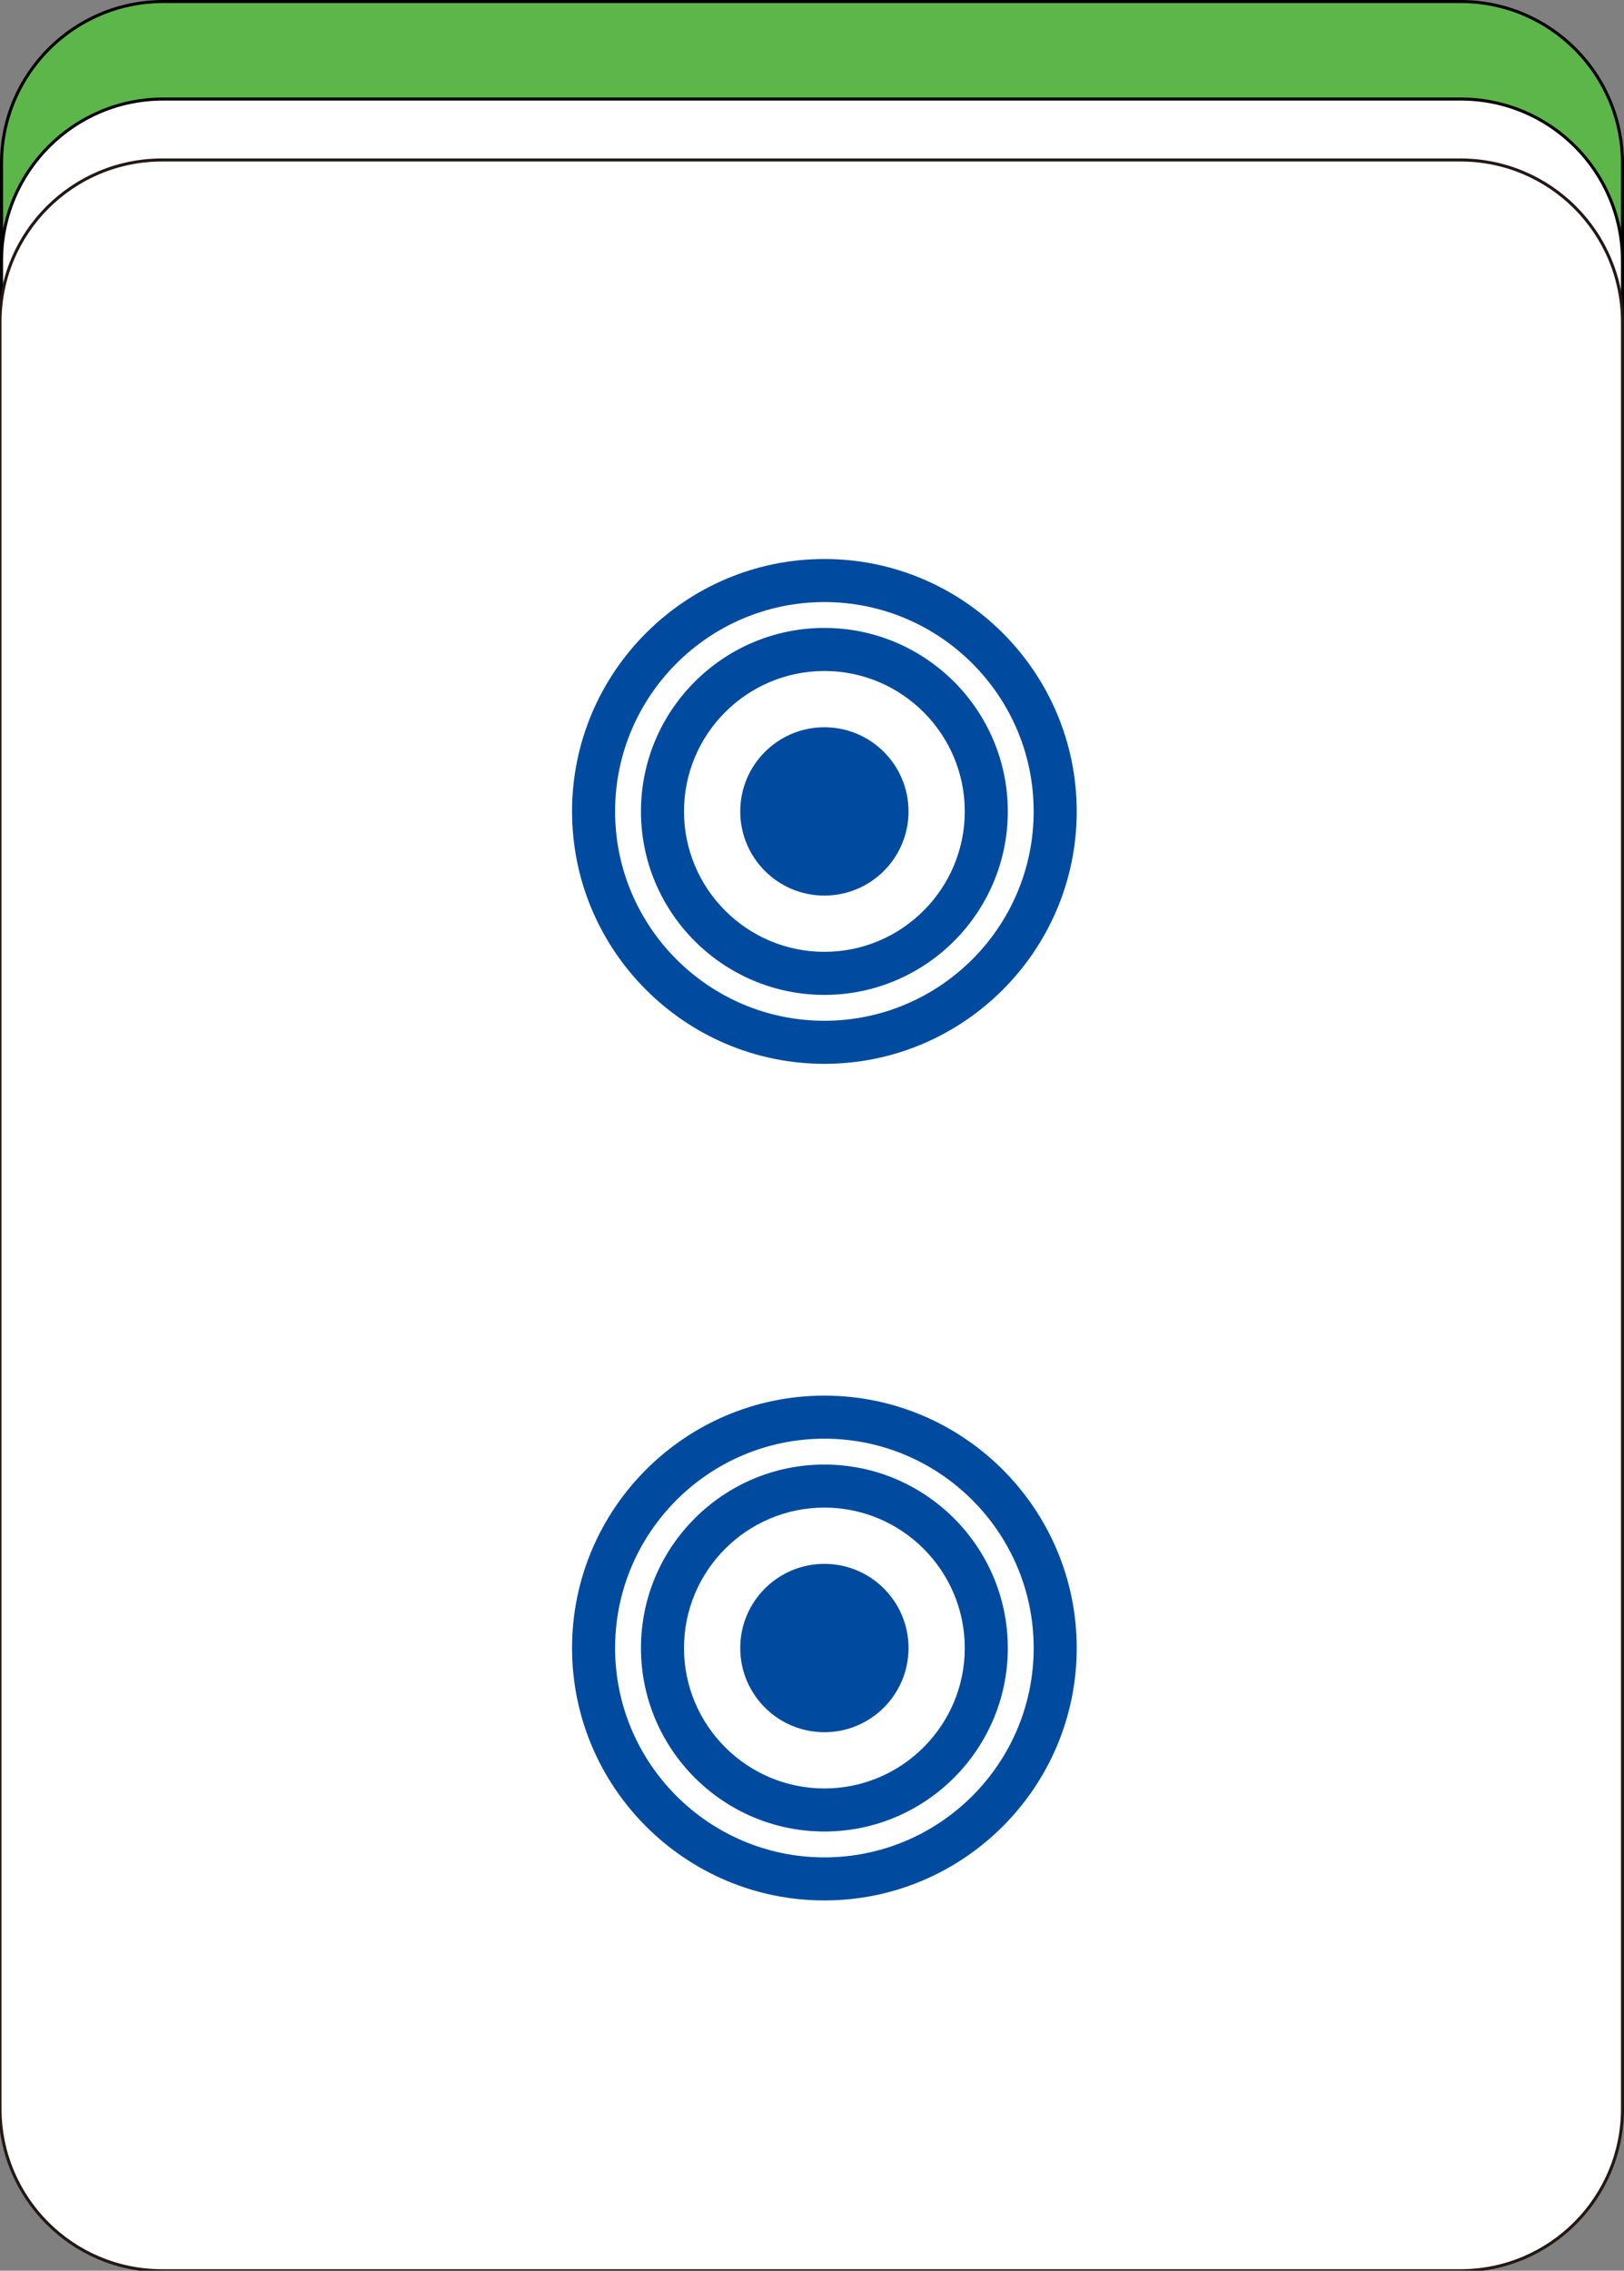 <?xml version="1.0" encoding="utf-8"?>
<!-- Generator: Adobe Illustrator 16.0.0, SVG Export Plug-In . SVG Version: 6.00 Build 0)  -->
<!DOCTYPE svg PUBLIC "-//W3C//DTD SVG 1.1//EN" "http://www.w3.org/Graphics/SVG/1.1/DTD/svg11.dtd">
<svg version="1.1" id="图层_1" xmlns="http://www.w3.org/2000/svg" xmlns:xlink="http://www.w3.org/1999/xlink" x="0px" y="0px"
	 width="266.59px" height="372.646px" viewBox="0 0 266.59 372.646" enable-background="new 0 0 266.59 372.646"
	 xml:space="preserve">
<rect x="0" y="0" width="266.59" height="372.646" fill="#808080" stroke="none"/>
<path fill="#5CB64A" stroke="#050000" stroke-width="0.5" stroke-miterlimit="10" d="M239.779,0.25H26.813
	C12.143,0.25,0.25,12.142,0.25,26.812v292.94c0,14.67,11.893,26.563,26.563,26.563h212.966c14.671,0,26.562-11.894,26.562-26.563
	V26.812C266.34,12.142,254.45,0.25,239.779,0.25z"/>
<path fill="#FFFFFF" stroke="#000000" stroke-width="0.5" stroke-miterlimit="10" d="M239.779,16.25H26.813
	c-14.67,0-26.563,11.893-26.563,26.563v292.94c0,14.67,11.893,26.563,26.563,26.563h212.966c14.673,0,26.562-11.893,26.562-26.563
	V42.812C266.34,28.142,254.452,16.25,239.779,16.25z"/>
<g>
	<g>
		<path fill="#FFFFFF" stroke="#231815" stroke-width="0.5" stroke-miterlimit="10" d="M239.755,26.256H26.588
			C11.904,26.256,0,38.161,0,52.844v293.215c0,14.685,11.904,26.589,26.588,26.589h213.167c14.685,0,26.589-11.904,26.589-26.589
			V52.844C266.343,38.161,254.439,26.256,239.755,26.256z"/>
	</g>
	<g>
		<g>
			<path fill="#004B9F" d="M135.329,174.585c-22.841,0-41.423-18.582-41.423-41.424c0-22.839,18.582-41.422,41.423-41.422
				c22.839,0,41.422,18.582,41.422,41.422C176.75,156.002,158.168,174.585,135.329,174.585z M135.329,98.805
				c-18.944,0-34.357,15.41-34.357,34.355c0,18.945,15.412,34.357,34.357,34.357c18.944,0,34.355-15.412,34.355-34.357
				C169.685,114.216,154.272,98.805,135.329,98.805z"/>
		</g>
		<g>
			<path fill="#004B9F" d="M135.329,163.272c-16.604,0-30.111-13.507-30.111-30.111c0-16.603,13.507-30.111,30.111-30.111
				s30.11,13.509,30.11,30.111C165.439,149.765,151.933,163.272,135.329,163.272z M135.329,110.116
				c-12.708,0-23.045,10.337-23.045,23.044c0,12.708,10.337,23.045,23.045,23.045c12.707,0,23.045-10.337,23.045-23.045
				C158.374,120.453,148.036,110.116,135.329,110.116z"/>
		</g>
		<g>
			<circle fill="#004B9F" cx="135.328" cy="133.162" r="13.812"/>
		</g>
	</g>
	<g>
		<g>
			<path fill="#004B9F" d="M135.329,311.881c-22.841,0-41.423-18.581-41.423-41.424c0-22.838,18.582-41.422,41.423-41.422
				c22.839,0,41.422,18.583,41.422,41.422C176.75,293.299,158.168,311.881,135.329,311.881z M135.329,236.102
				c-18.944,0-34.357,15.41-34.357,34.354c0,18.946,15.412,34.357,34.357,34.357c18.944,0,34.355-15.411,34.355-34.357
				C169.685,251.512,154.272,236.102,135.329,236.102z"/>
		</g>
		<g>
			<path fill="#004B9F" d="M135.329,300.569c-16.604,0-30.111-13.508-30.111-30.112c0-16.603,13.507-30.11,30.111-30.11
				s30.11,13.508,30.11,30.11C165.439,287.061,151.933,300.569,135.329,300.569z M135.329,247.412
				c-12.708,0-23.045,10.338-23.045,23.045c0,12.708,10.337,23.045,23.045,23.045c12.707,0,23.045-10.337,23.045-23.045
				C158.374,257.75,148.036,247.412,135.329,247.412z"/>
		</g>
		<g>
			<circle fill="#004B9F" cx="135.328" cy="270.458" r="13.813"/>
		</g>
	</g>
</g>
</svg>
